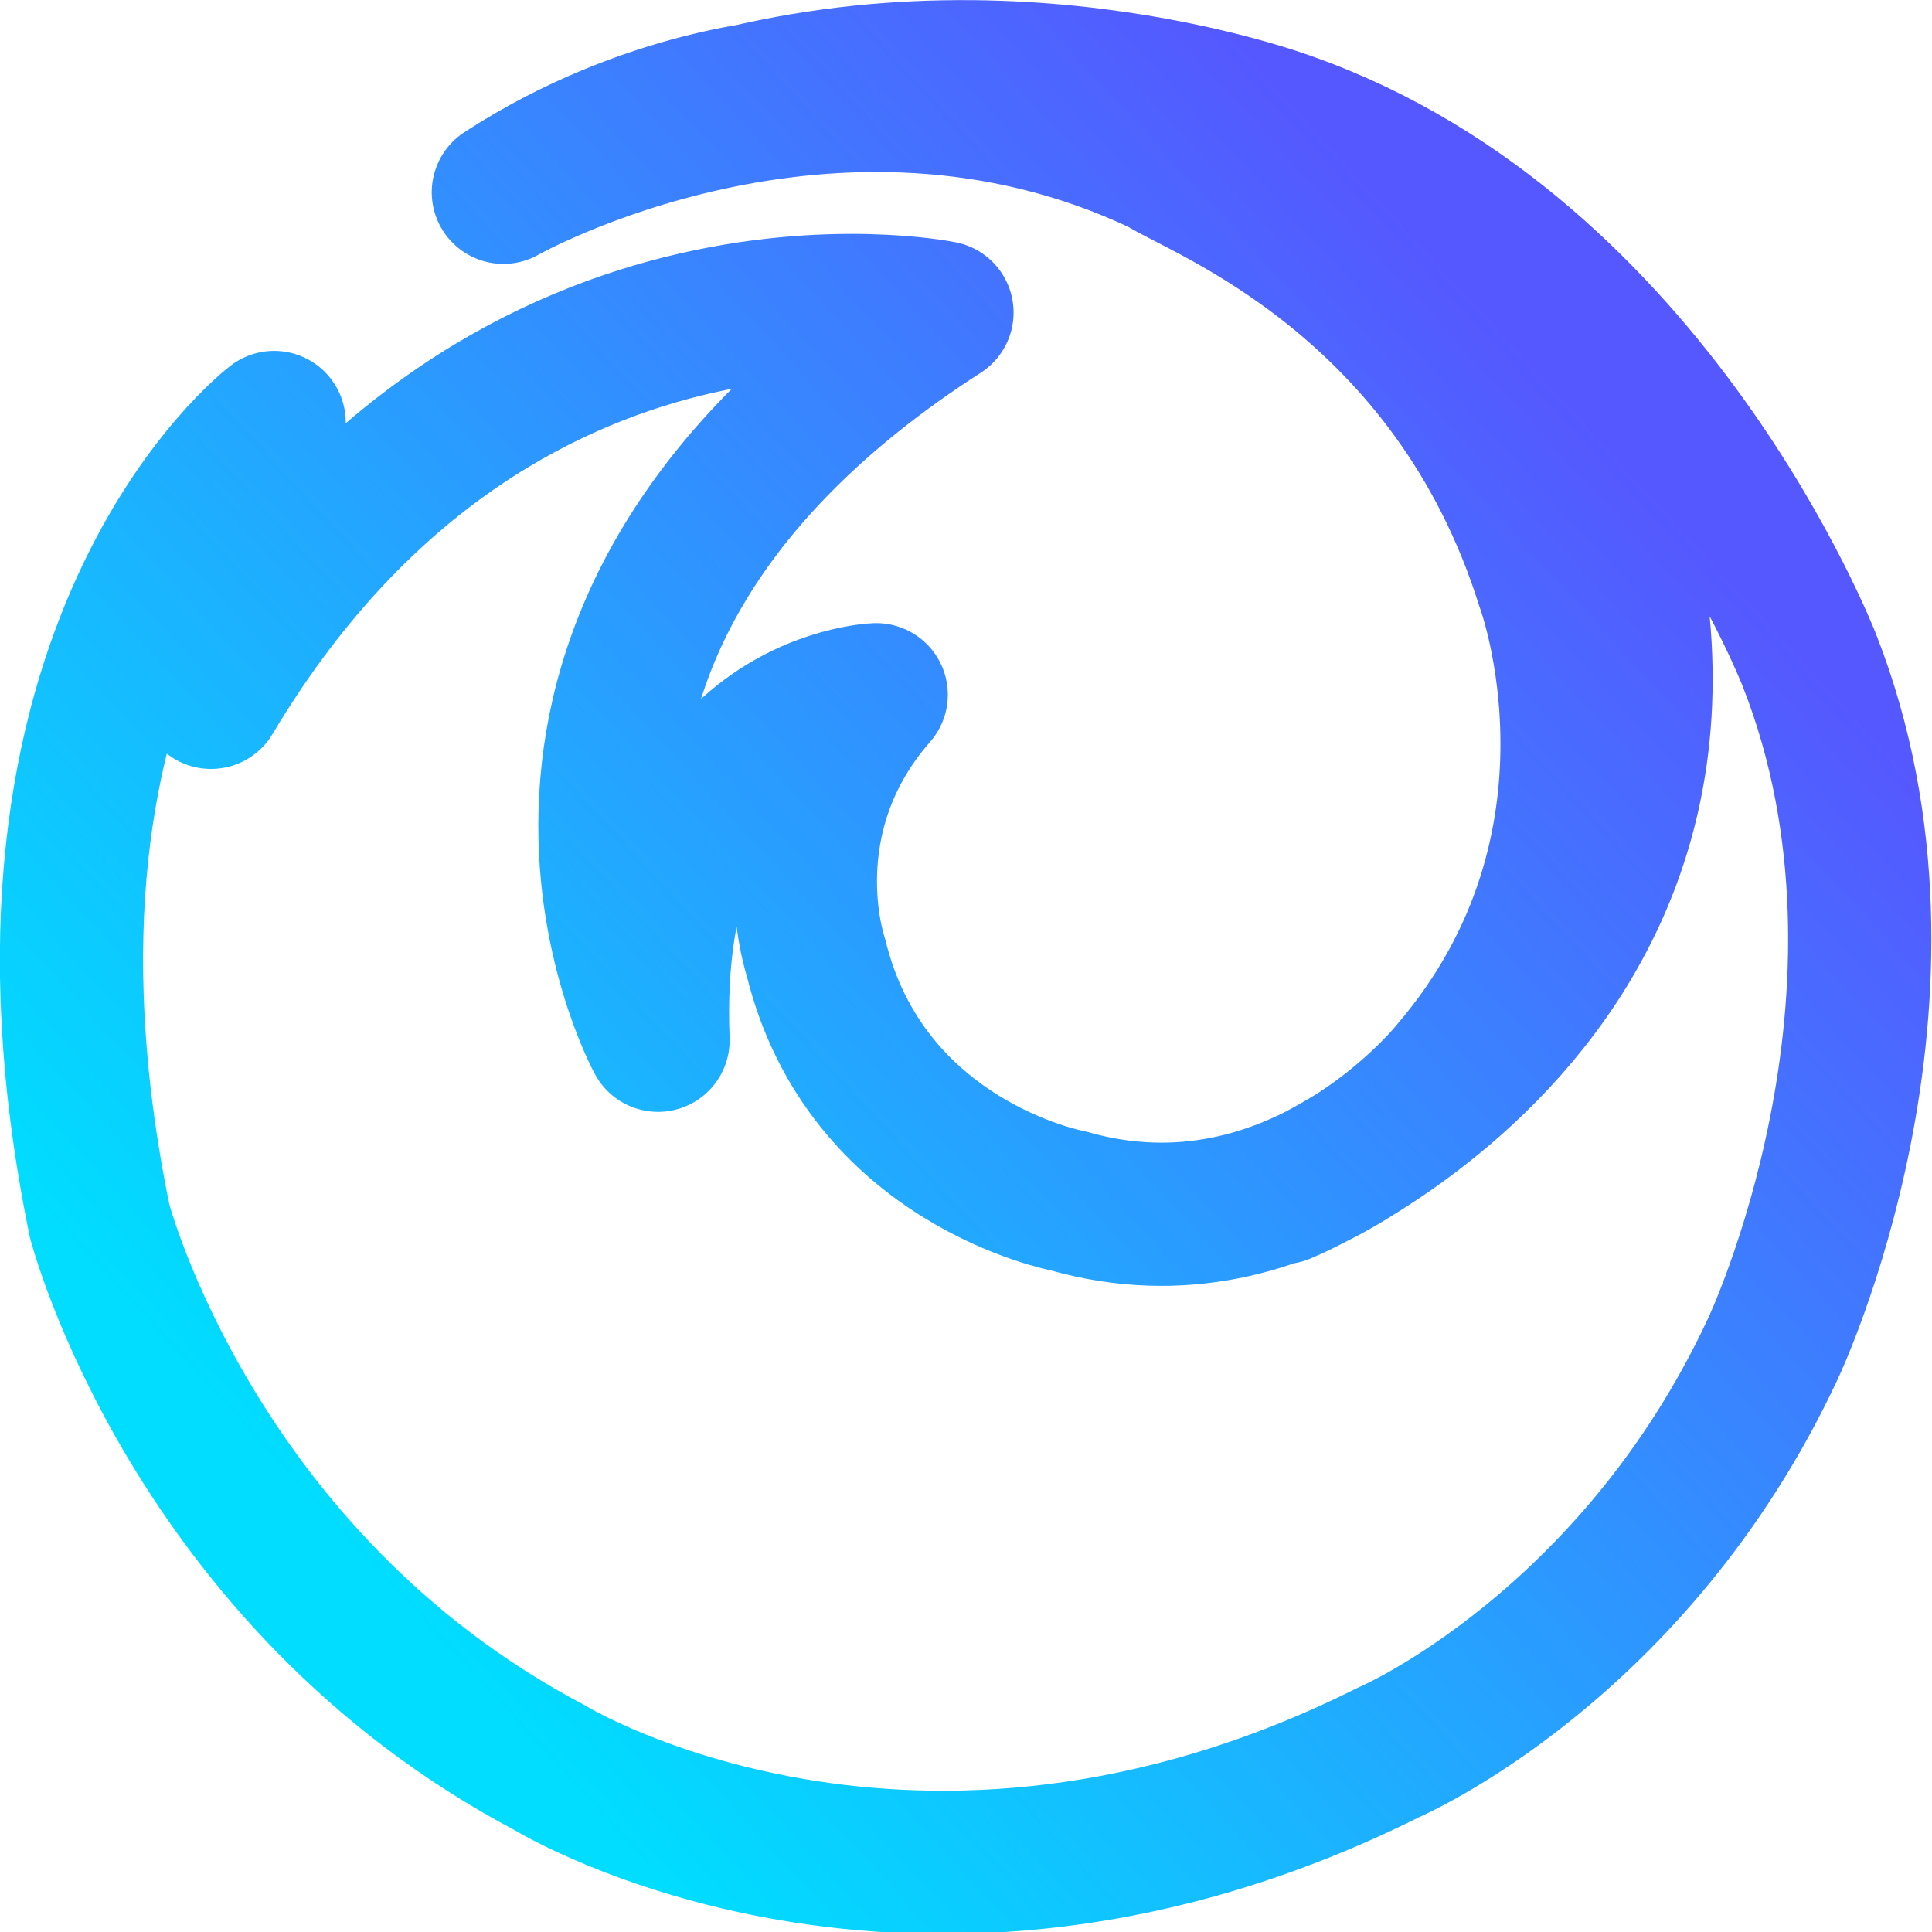 <?xml version="1.0" encoding="UTF-8" standalone="no"?>
<svg
   version="1.1"
   id="svg815"
   width="32"
   height="32"
   viewBox="0 0 32 32"
   sodipodi:docname="newtab-logo.svg"
   inkscape:version="1.3 (0e150ed6c4, 2023-07-21)"
   xmlns:inkscape="http://www.inkscape.org/namespaces/inkscape"
   xmlns:sodipodi="http://sodipodi.sourceforge.net/DTD/sodipodi-0.dtd"
   xmlns:xlink="http://www.w3.org/1999/xlink"
   xmlns="http://www.w3.org/2000/svg"
   xmlns:svg="http://www.w3.org/2000/svg"
   xmlns:rdf="http://www.w3.org/1999/02/22-rdf-syntax-ns#"
   xmlns:cc="http://creativecommons.org/ns#"
   xmlns:dc="http://purl.org/dc/elements/1.1/">
  <defs
     id="defs819">
    <linearGradient
       id="linearGradient850">
      <stop
         style="stop-color:#00ddff;stop-opacity:1;"
         offset="0"
         id="stop846" />
      <stop
         style="stop-color:#5558ff;stop-opacity:1;"
         offset="1"
         id="stop848" />
    </linearGradient>
    <linearGradient
       gradientUnits="userSpaceOnUse"
       y2="16.978"
       x2="44.326"
       y1="44.511"
       x1="13.68"
       id="linearGradient848"
       xlink:href="#linearGradient850"
       inkscape:collect="always"
       gradientTransform="matrix(0.681,0,0,0.666,-0.199,-0.366)" />
  </defs>
  <sodipodi:namedview
     pagecolor="#101513"
     bordercolor="#666666"
     borderopacity="1"
     objecttolerance="10"
     gridtolerance="10"
     guidetolerance="10"
     inkscape:pageopacity="0"
     inkscape:pageshadow="2"
     inkscape:window-width="1366"
     inkscape:window-height="706"
     id="namedview817"
     showgrid="true"
     inkscape:zoom="15.999999"
     inkscape:cx="19.031251"
     inkscape:cy="15.250001"
     inkscape:window-x="0"
     inkscape:window-y="25"
     inkscape:window-maximized="1"
     inkscape:current-layer="svg815"
     showguides="false"
     inkscape:document-rotation="0"
     inkscape:pagecheckerboard="0"
     inkscape:snap-grids="false"
     inkscape:showpageshadow="2"
     inkscape:deskcolor="#101513">
    <inkscape:grid
       type="xygrid"
       id="grid935"
       originx="3.2094509e-06"
       originy="4.4823246e-06"
       spacingy="1"
       spacingx="1"
       units="px"
       visible="true" />
  </sodipodi:namedview>
  <path
     id="path4549"
     style="fill:none;stroke:url(#linearGradient848);stroke-width:2.372;stroke-linecap:round;stroke-linejoin:round;stroke-miterlimit:4;stroke-dasharray:none;stroke-opacity:1"
     d="M 3.669,10.857 3.495,11.55 M 21.243,19.753 c 0,0 9.914,-4.009 4.122,-14.838 M 21.349,2.055 c 0,0 -5.135,-1.951 -10.538,0 m 2.258,-0.559 c 0,0 -2.337,0.128 -4.732,1.689 0,0 5.424,-3.081 10.911,-0.475 0.681,0.441 4.814,1.948 6.387,6.979 0,0 1.601,4.302 -1.578,8.031 0,0 -2.575,3.255 -6.363,2.171 0,0 -3.355,-0.623 -4.183,-4.048 0,0 -0.784,-2.298 1.002,-4.336 m 0,0 c 0,0 -3.832,0.13 -3.614,5.723 m 0,0 c 0,0 -3.658,-6.677 4.703,-12.053 0,0 -7.403,-1.517 -12.106,6.373 0,0 0.653,-3.295 1.045,-4.552 0,0 -4.85,3.685 -2.891,13.224 0,0 1.541,5.94 7.463,9.061 0,0 6.009,3.685 13.891,-0.26 0,0 4.05,-1.734 6.358,-6.677 0,0 2.787,-5.853 0.61,-11.403 0,0 -2.613,-6.764 -8.622,-8.888"
     inkscape:connector-curvature="0"
     sodipodi:nodetypes="cccccccccccccccccccccccccc" />
</svg>
